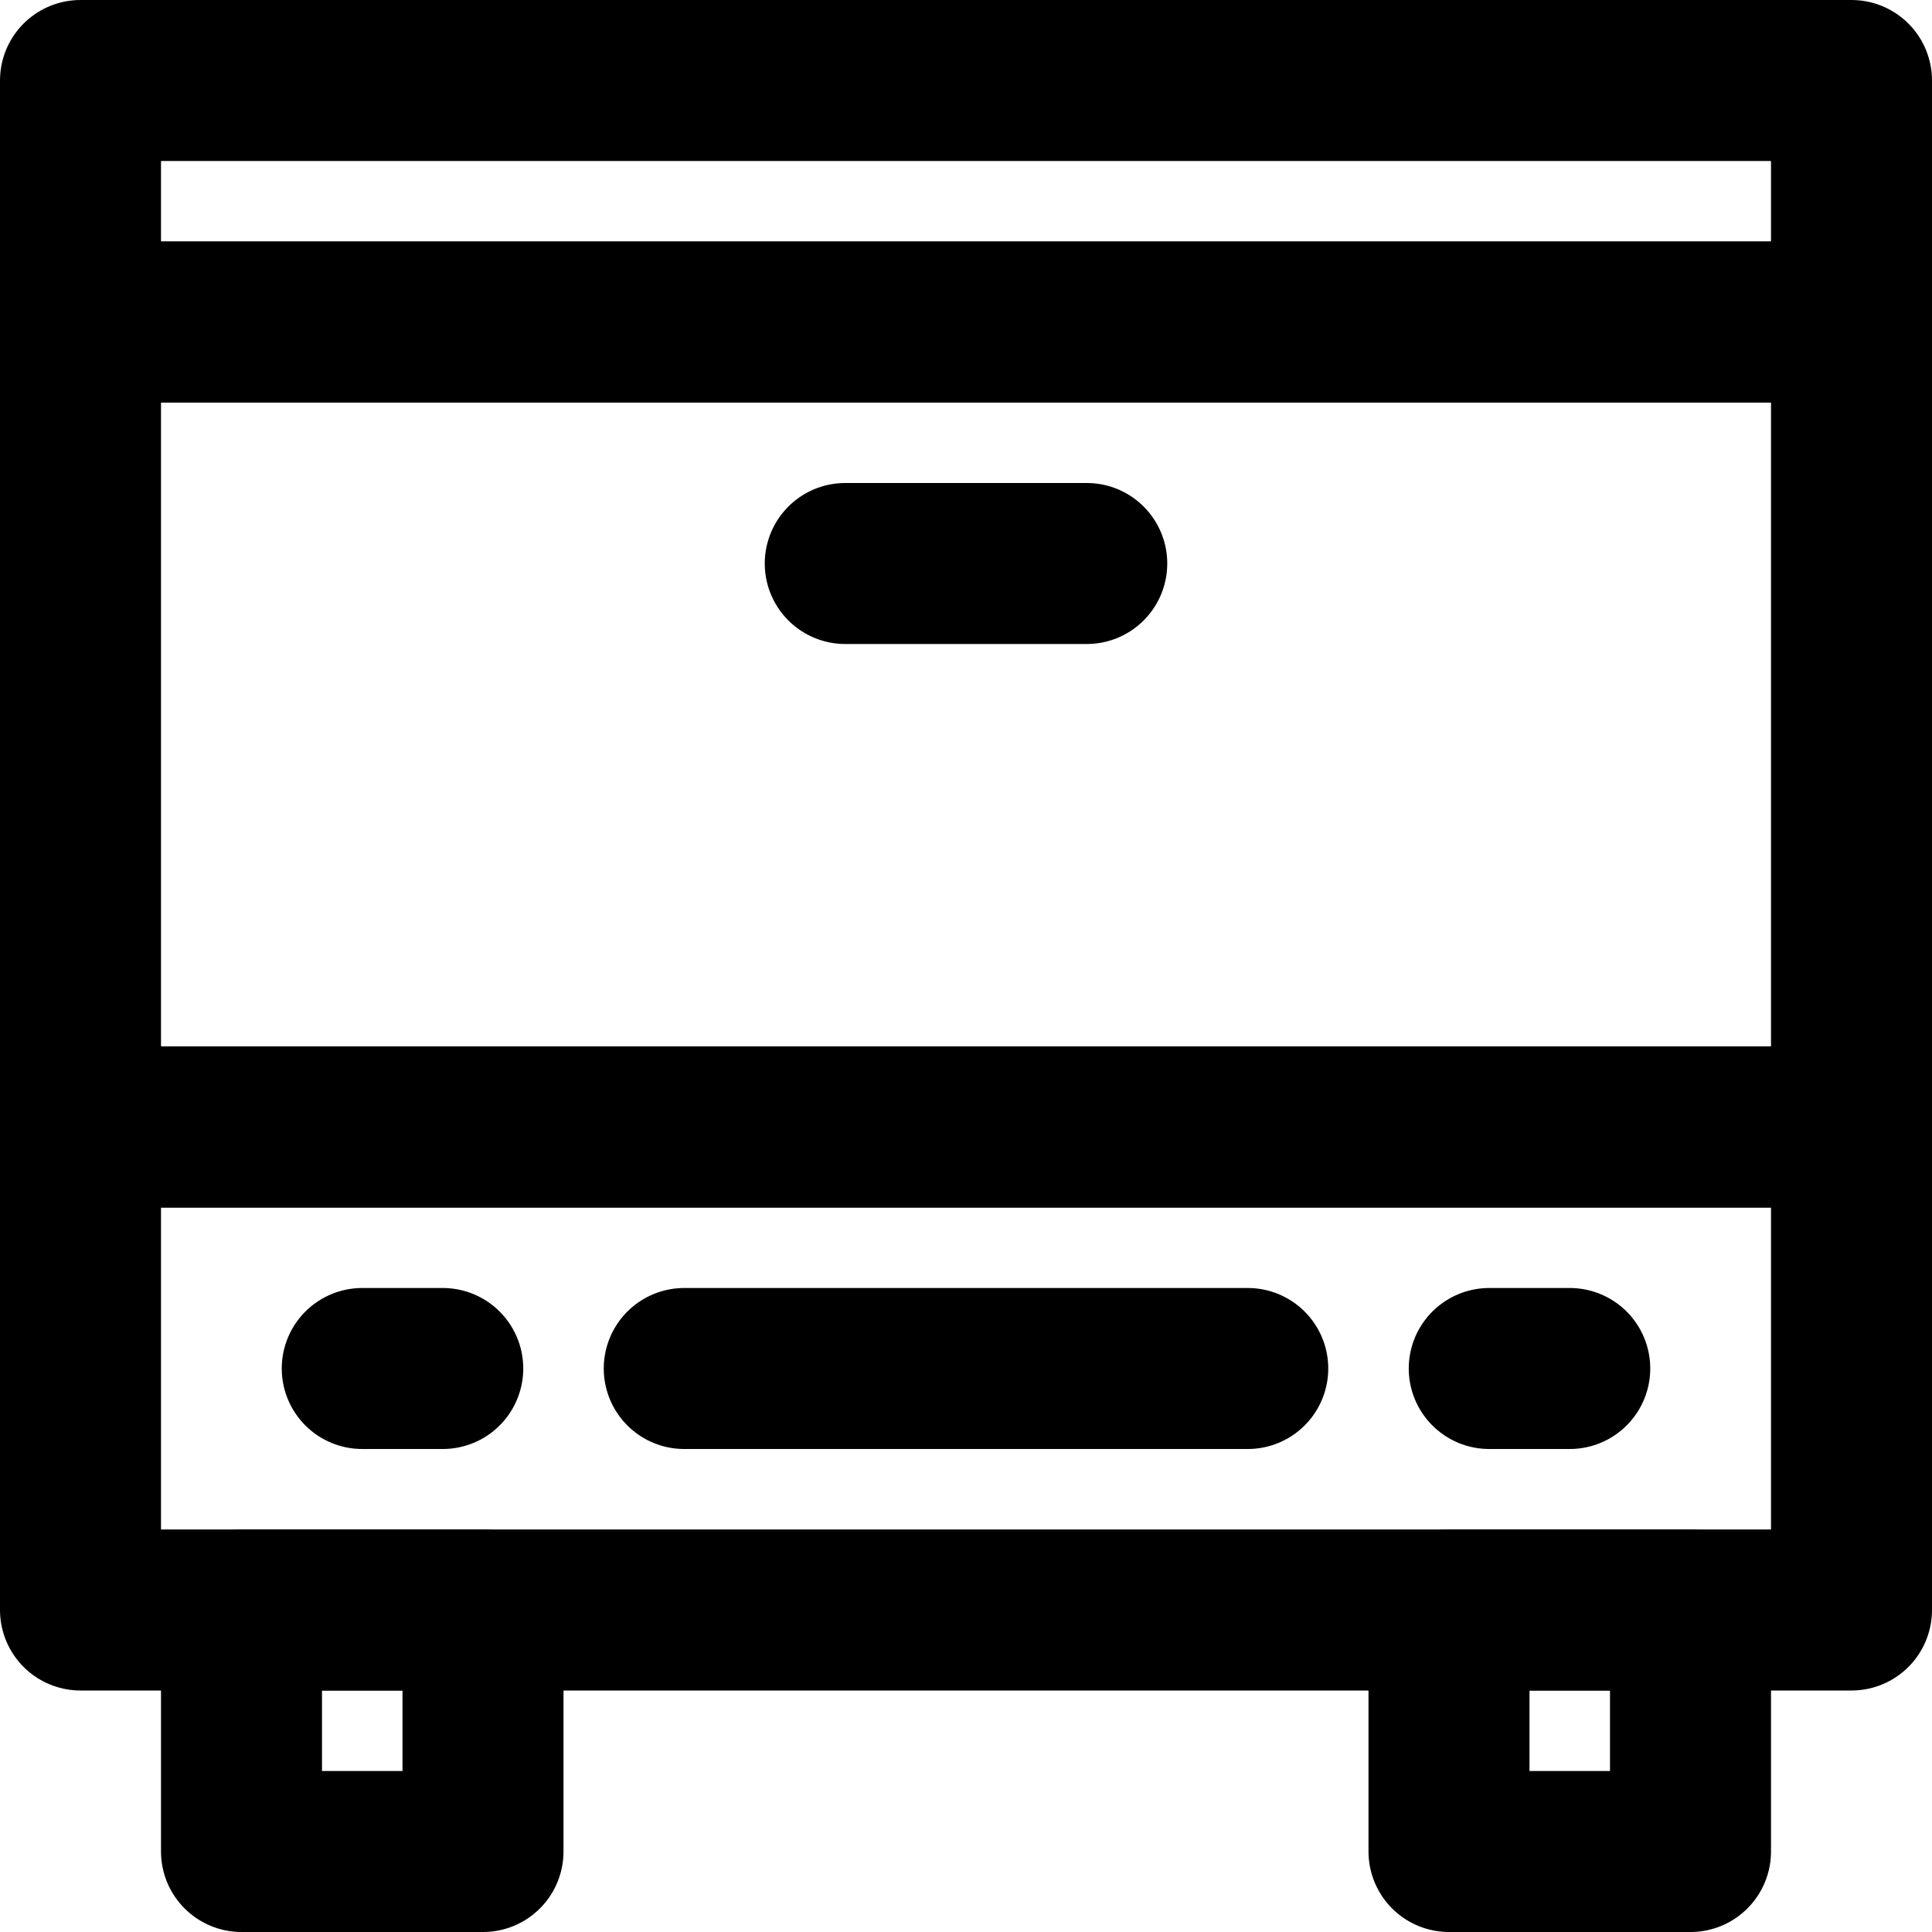 <?xml version="1.0" encoding="UTF-8"?>
<svg width="48px" height="48px" viewBox="0 0 48 48" version="1.1" xmlns="http://www.w3.org/2000/svg" xmlns:xlink="http://www.w3.org/1999/xlink">
    <!-- Generator: Sketch 50.2 (55047) - http://www.bohemiancoding.com/sketch -->
    <title>others/bus</title>
    <desc>Created with Sketch.</desc>
    <defs></defs>
    <g id="others/bus" stroke="none" stroke-width="1" fill="none" fill-rule="evenodd" stroke-linecap="round" stroke-linejoin="round">
        <polygon class="fillColor" id="Rectangle-2-Copy-5" stroke="#000000" stroke-width="4" points="2 28 46 28 46 40 2 40"></polygon>
        <polygon class="innerFillColor" id="Rectangle-2-Copy-8" stroke="#000000" stroke-width="4" points="2 8 46 8 46 28 2 28"></polygon>
        <polygon class="fillColor" id="Rectangle-2-Copy-9" stroke="#000000" stroke-width="4" points="2 2 46 2 46 8 2 8"></polygon>
        <rect class="fillColor" id="Rectangle-2-Copy-6" stroke="#000000" stroke-width="4" x="6" y="40" width="6" height="6"></rect>
        <rect class="fillColor" id="Rectangle-2-Copy-7" stroke="#000000" stroke-width="4" x="36" y="40" width="6" height="6"></rect>
        <path class="innerStrokeColor" d="M21,14 L27,14" id="Path-3-Copy-4" stroke="#000000" stroke-width="4"></path>
        <path class="innerStrokeColor" d="M9,34 L11,34" id="Path-3-Copy" stroke="#000000" stroke-width="4"></path>
        <path class="innerStrokeColor" d="M17,34 L31,34" id="Path-3-Copy-3" stroke="#000000" stroke-width="4"></path>
        <path class="innerStrokeColor" d="M37,34 L39,34" id="Path-3-Copy-2" stroke="#000000" stroke-width="4"></path>
    </g>
</svg>
